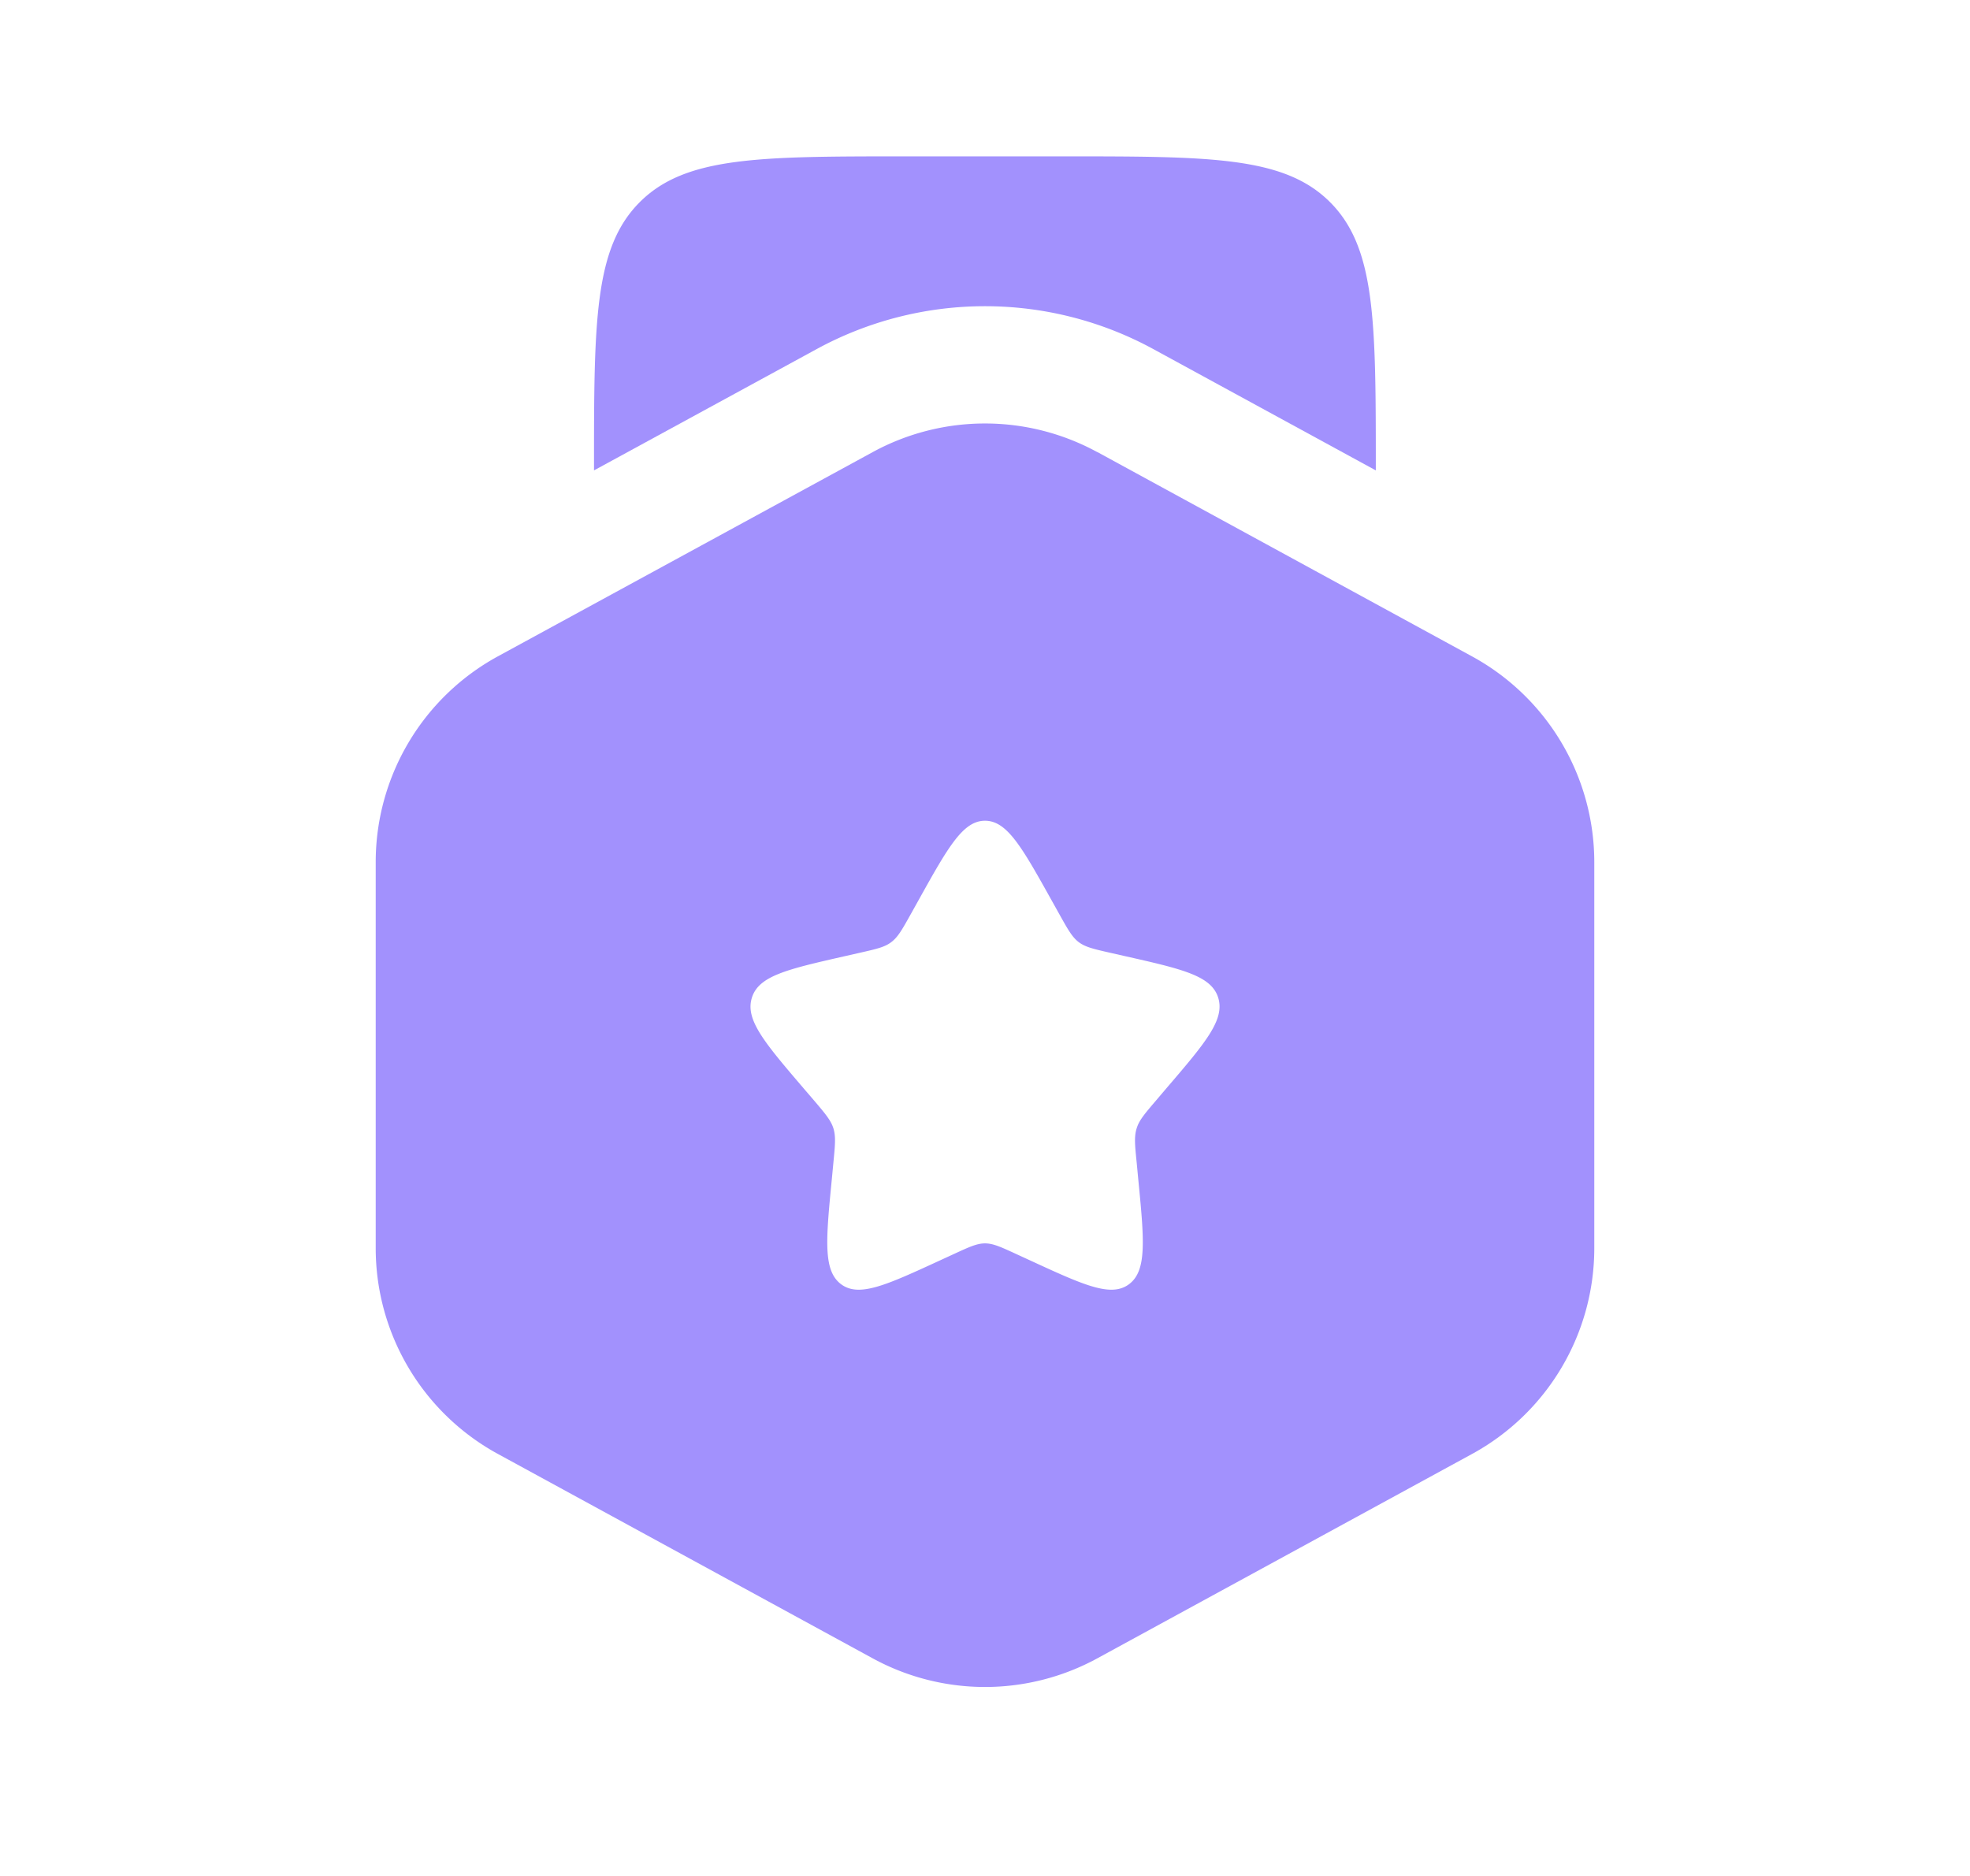 <svg xmlns="http://www.w3.org/2000/svg" width="21" height="20" fill="none"><path fill="#A291FD" fill-rule="evenodd" d="M11.697 4.82a2.5 2.5 0 0 0-2.394 0L5.308 6.997a2.5 2.5 0 0 0-1.303 2.195v4.114a2.5 2.5 0 0 0 1.303 2.195l3.995 2.179a2.5 2.5 0 0 0 2.394 0l3.995-2.179a2.5 2.5 0 0 0 1.303-2.195V9.193a2.5 2.5 0 0 0-1.303-2.195l-3.995-2.179zM10.5 8.75c-.236 0-.395.284-.711.852l-.082.147c-.09.161-.135.242-.206.295-.07.054-.157.073-.332.113l-.159.036c-.615.14-.922.209-.995.444-.074.235.136.48.555.97l.109.127c.119.14.178.21.205.295.027.087.018.18 0 .365l-.016.17c-.064.654-.095.98.096 1.126.192.145.48.013 1.055-.252l.15-.069c.163-.075.245-.113.331-.113.087 0 .169.038.332.113l.15.069c.575.265.863.397 1.055.252.191-.145.16-.472.096-1.126l-.016-.17c-.019-.185-.028-.278 0-.365.026-.086.086-.155.205-.295l.108-.127c.42-.49.629-.735.556-.97-.073-.235-.38-.305-.996-.444l-.159-.036c-.175-.04-.262-.06-.332-.113-.07-.053-.115-.134-.205-.295l-.082-.147c-.317-.568-.475-.852-.712-.852z" clip-rule="evenodd"/><path fill="#A291FD" d="M9.666 1.667h1.667c1.571 0 2.357 0 2.845.488s.488 1.274.488 2.845v.015l-2.371-1.293a3.75 3.75 0 0 0-3.59 0L6.332 5.015V5c0-1.571 0-2.357.488-2.845s1.274-.488 2.845-.488z"/></svg>